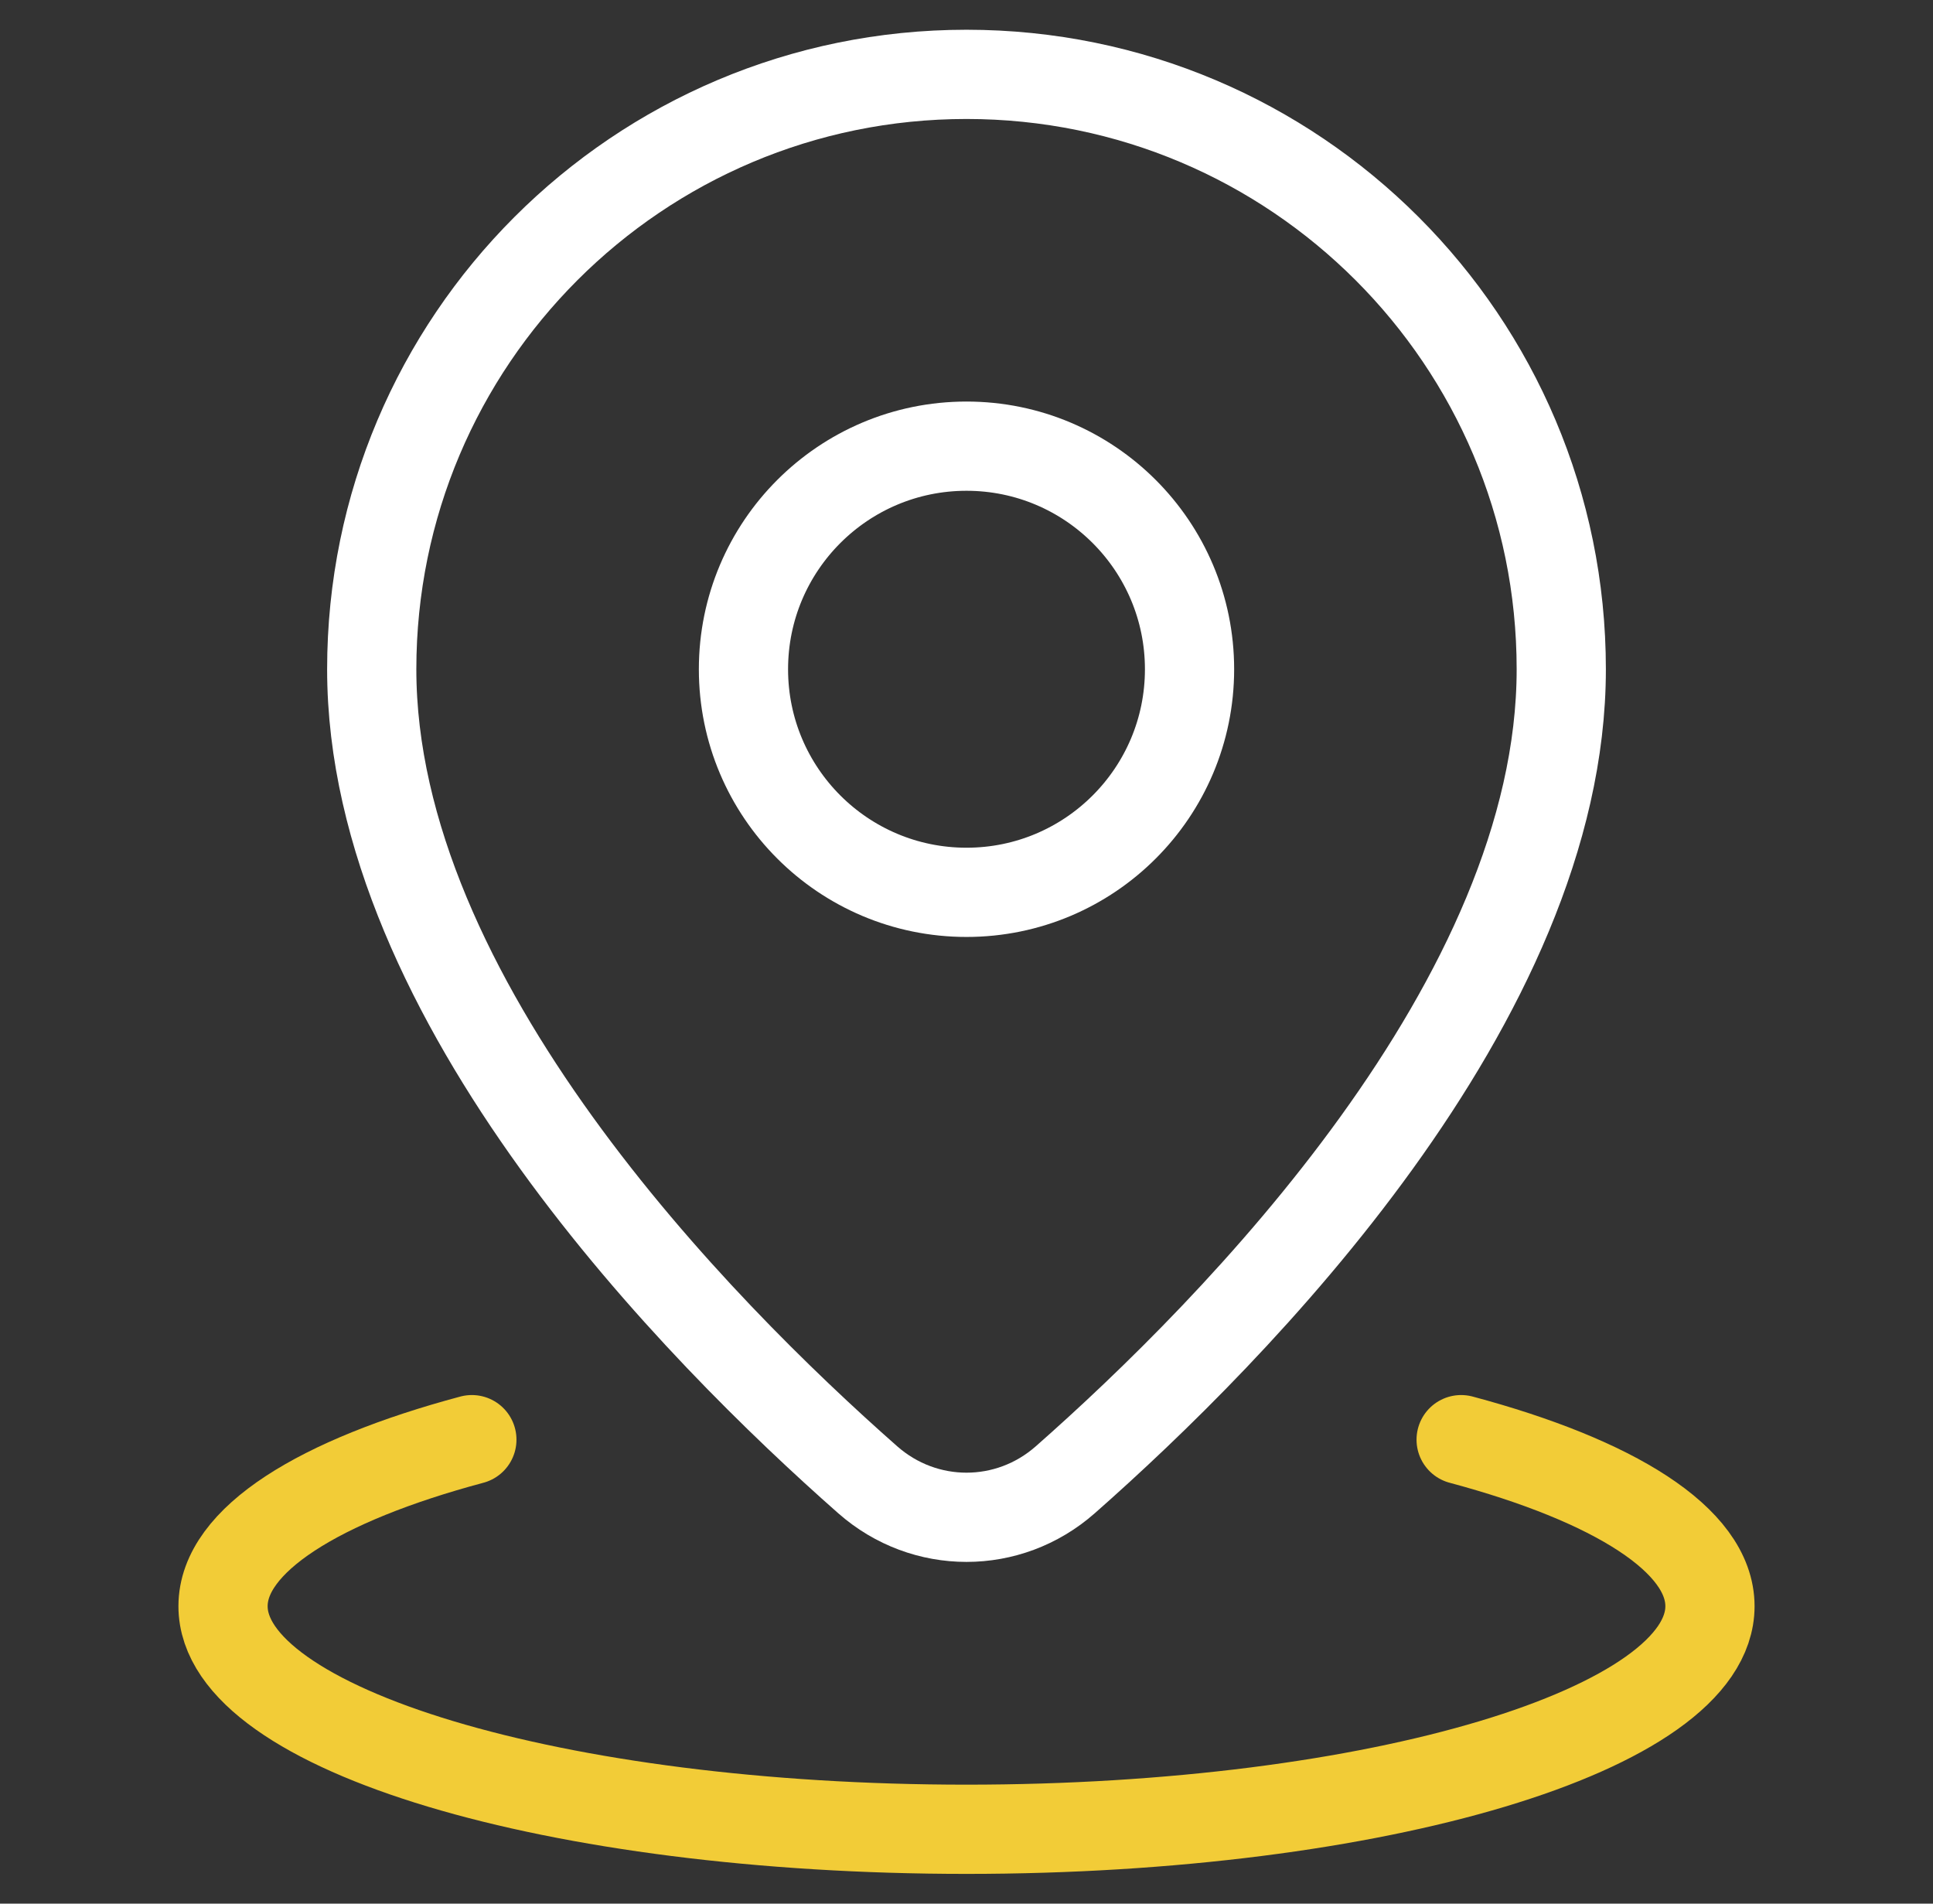 <svg width="65" height="64" viewBox="0 0 65 64" fill="none" xmlns="http://www.w3.org/2000/svg">
  <rect x="0" y="0" width="65" height="64" fill="#333333" stroke="none"/>
  <path
    d="M32.5 51.011C33.683 51.011 34.866 50.591 35.82 49.751C41.506 44.743 52.5 33.621 52.5 22.5C52.5 11.454 43.546 2.5 32.5 2.5C21.454 2.5 12.5 11.454 12.5 22.5C12.5 33.621 23.494 44.743 29.18 49.751C30.134 50.591 31.317 51.011 32.5 51.011Z"
    stroke="white" stroke-width="3" stroke-miterlimit="10" stroke-linecap="round"
    stroke-linejoin="round" />
  <path
    d="M49.133 48.401C54.267 49.774 57.5 51.774 57.5 54C57.5 58.142 46.307 61.5 32.5 61.5C18.693 61.5 7.5 58.142 7.5 54C7.5 51.774 10.733 49.774 15.867 48.401"
    stroke="#F2CC37" stroke-width="3" stroke-miterlimit="10" stroke-linecap="round"
    stroke-linejoin="round" />
  <path
    d="M32.5 30C36.642 30 40 26.642 40 22.5C40 18.358 36.642 15 32.5 15C28.358 15 25 18.358 25 22.5C25 26.642 28.358 30 32.5 30Z"
    stroke="white" stroke-width="3" stroke-miterlimit="10" stroke-linecap="round"
    stroke-linejoin="round" />
</svg>